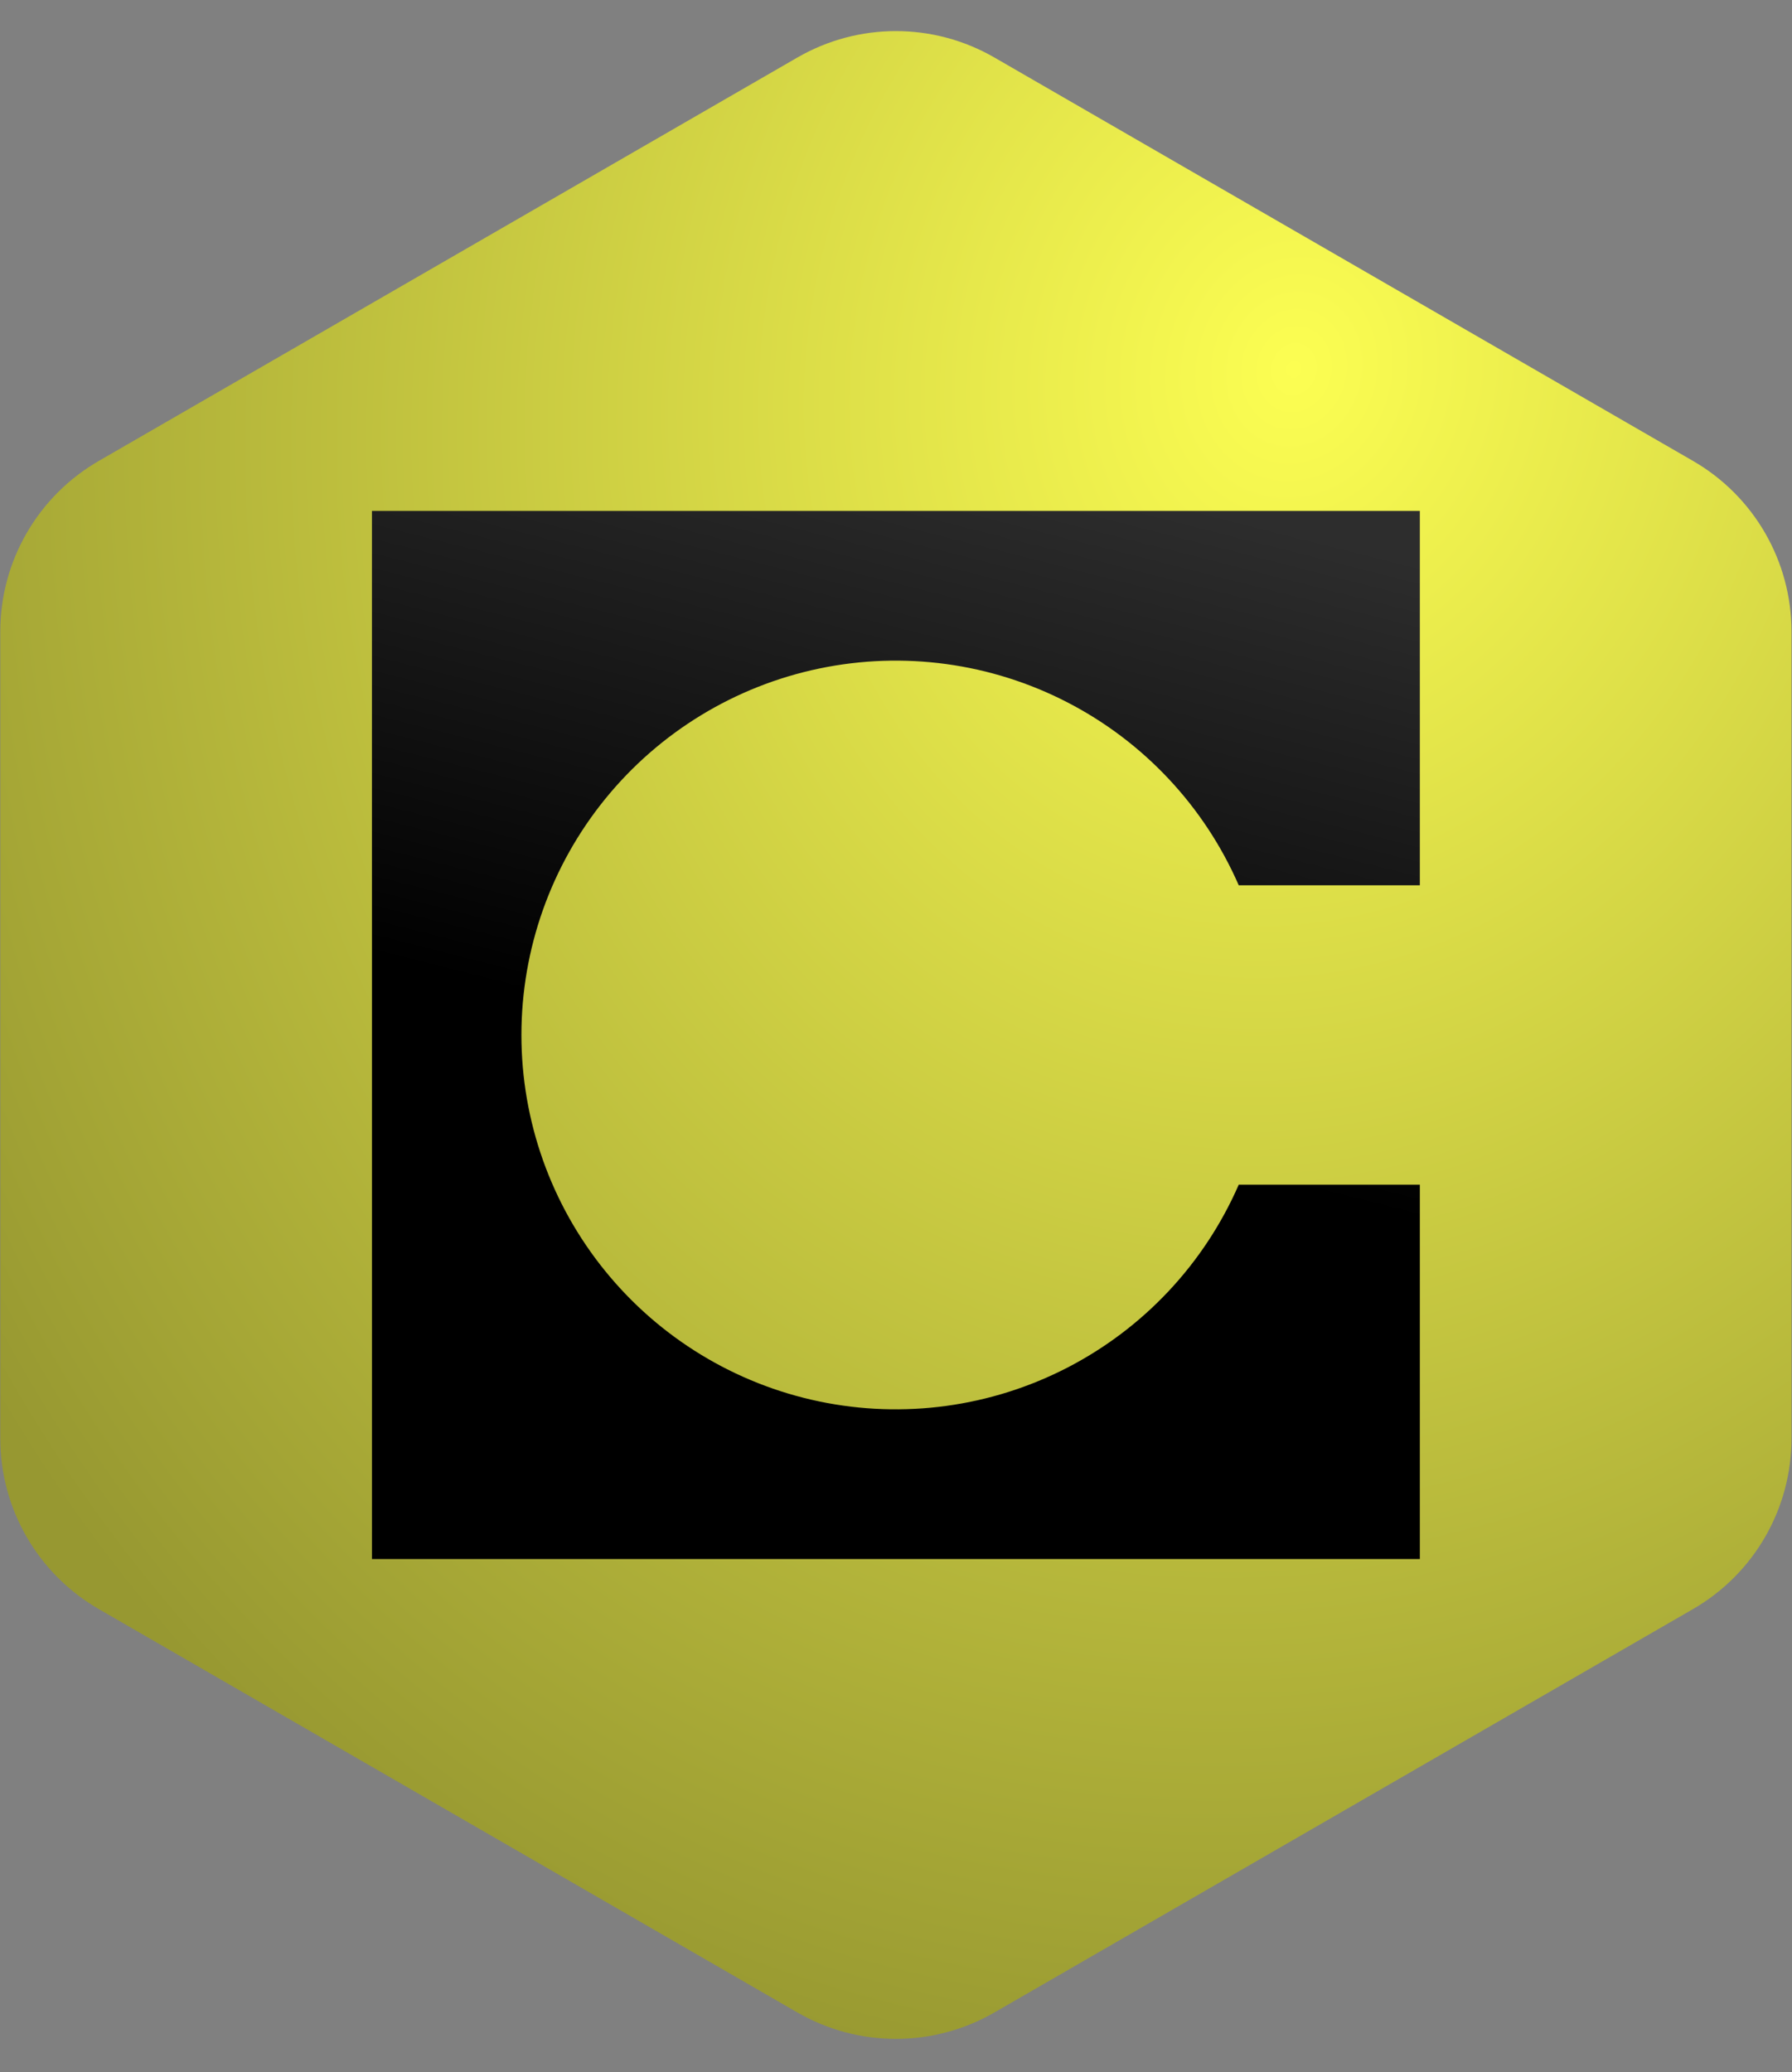 <svg width="455" height="526" viewBox="0 0 455 526" fill="none" xmlns="http://www.w3.org/2000/svg">
<rect x="0" y="0" width="455" height="526" fill="#808080" stroke="none"/>
<path d="M202.474 14.592C217.944 5.66 237.004 5.66 252.474 14.592L429.872 117.013C445.342 125.944 454.872 142.451 454.872 160.314V365.16C454.872 383.024 445.342 399.531 429.871 408.462L252.473 510.876C237.003 519.807 217.945 519.807 202.475 510.876L25.077 408.462C9.607 399.531 0.076 383.024 0.076 365.16V160.314C0.076 142.451 9.606 125.944 25.076 117.013L202.474 14.592Z" fill="url(#paint0_radial_734_215)"/>
<path d="M94.44 129.699H360.507V224.729H314.522C305.791 204.718 290.435 188.324 271.037 178.303C251.64 168.282 229.383 165.246 208.011 169.706C186.638 174.166 167.452 185.849 153.681 202.79C139.909 219.732 132.391 240.899 132.391 262.732C132.391 284.565 139.909 305.733 153.681 322.674C167.452 339.616 186.638 351.299 208.011 355.759C229.383 360.219 251.64 357.183 271.037 347.162C290.435 337.141 305.791 320.747 314.522 300.736H360.507V395.766H94.44V129.699Z" fill="url(#paint1_linear_734_215)"/>
<defs>
<radialGradient id="paint0_radial_734_215" cx="0" cy="0" r="1" gradientUnits="userSpaceOnUse" gradientTransform="translate(326.737 96.08) rotate(103.021) scale(440.556 381.535)">
<stop stop-color="#FCFE52"/>
<stop offset="1" stop-color="#979831"/>
</radialGradient>
<linearGradient id="paint1_linear_734_215" x1="247.861" y1="281.514" x2="287.68" y2="124.205" gradientUnits="userSpaceOnUse">
<stop/>
<stop offset="1" stop-color="#2D2D2D"/>
</linearGradient>
</defs>
</svg>
